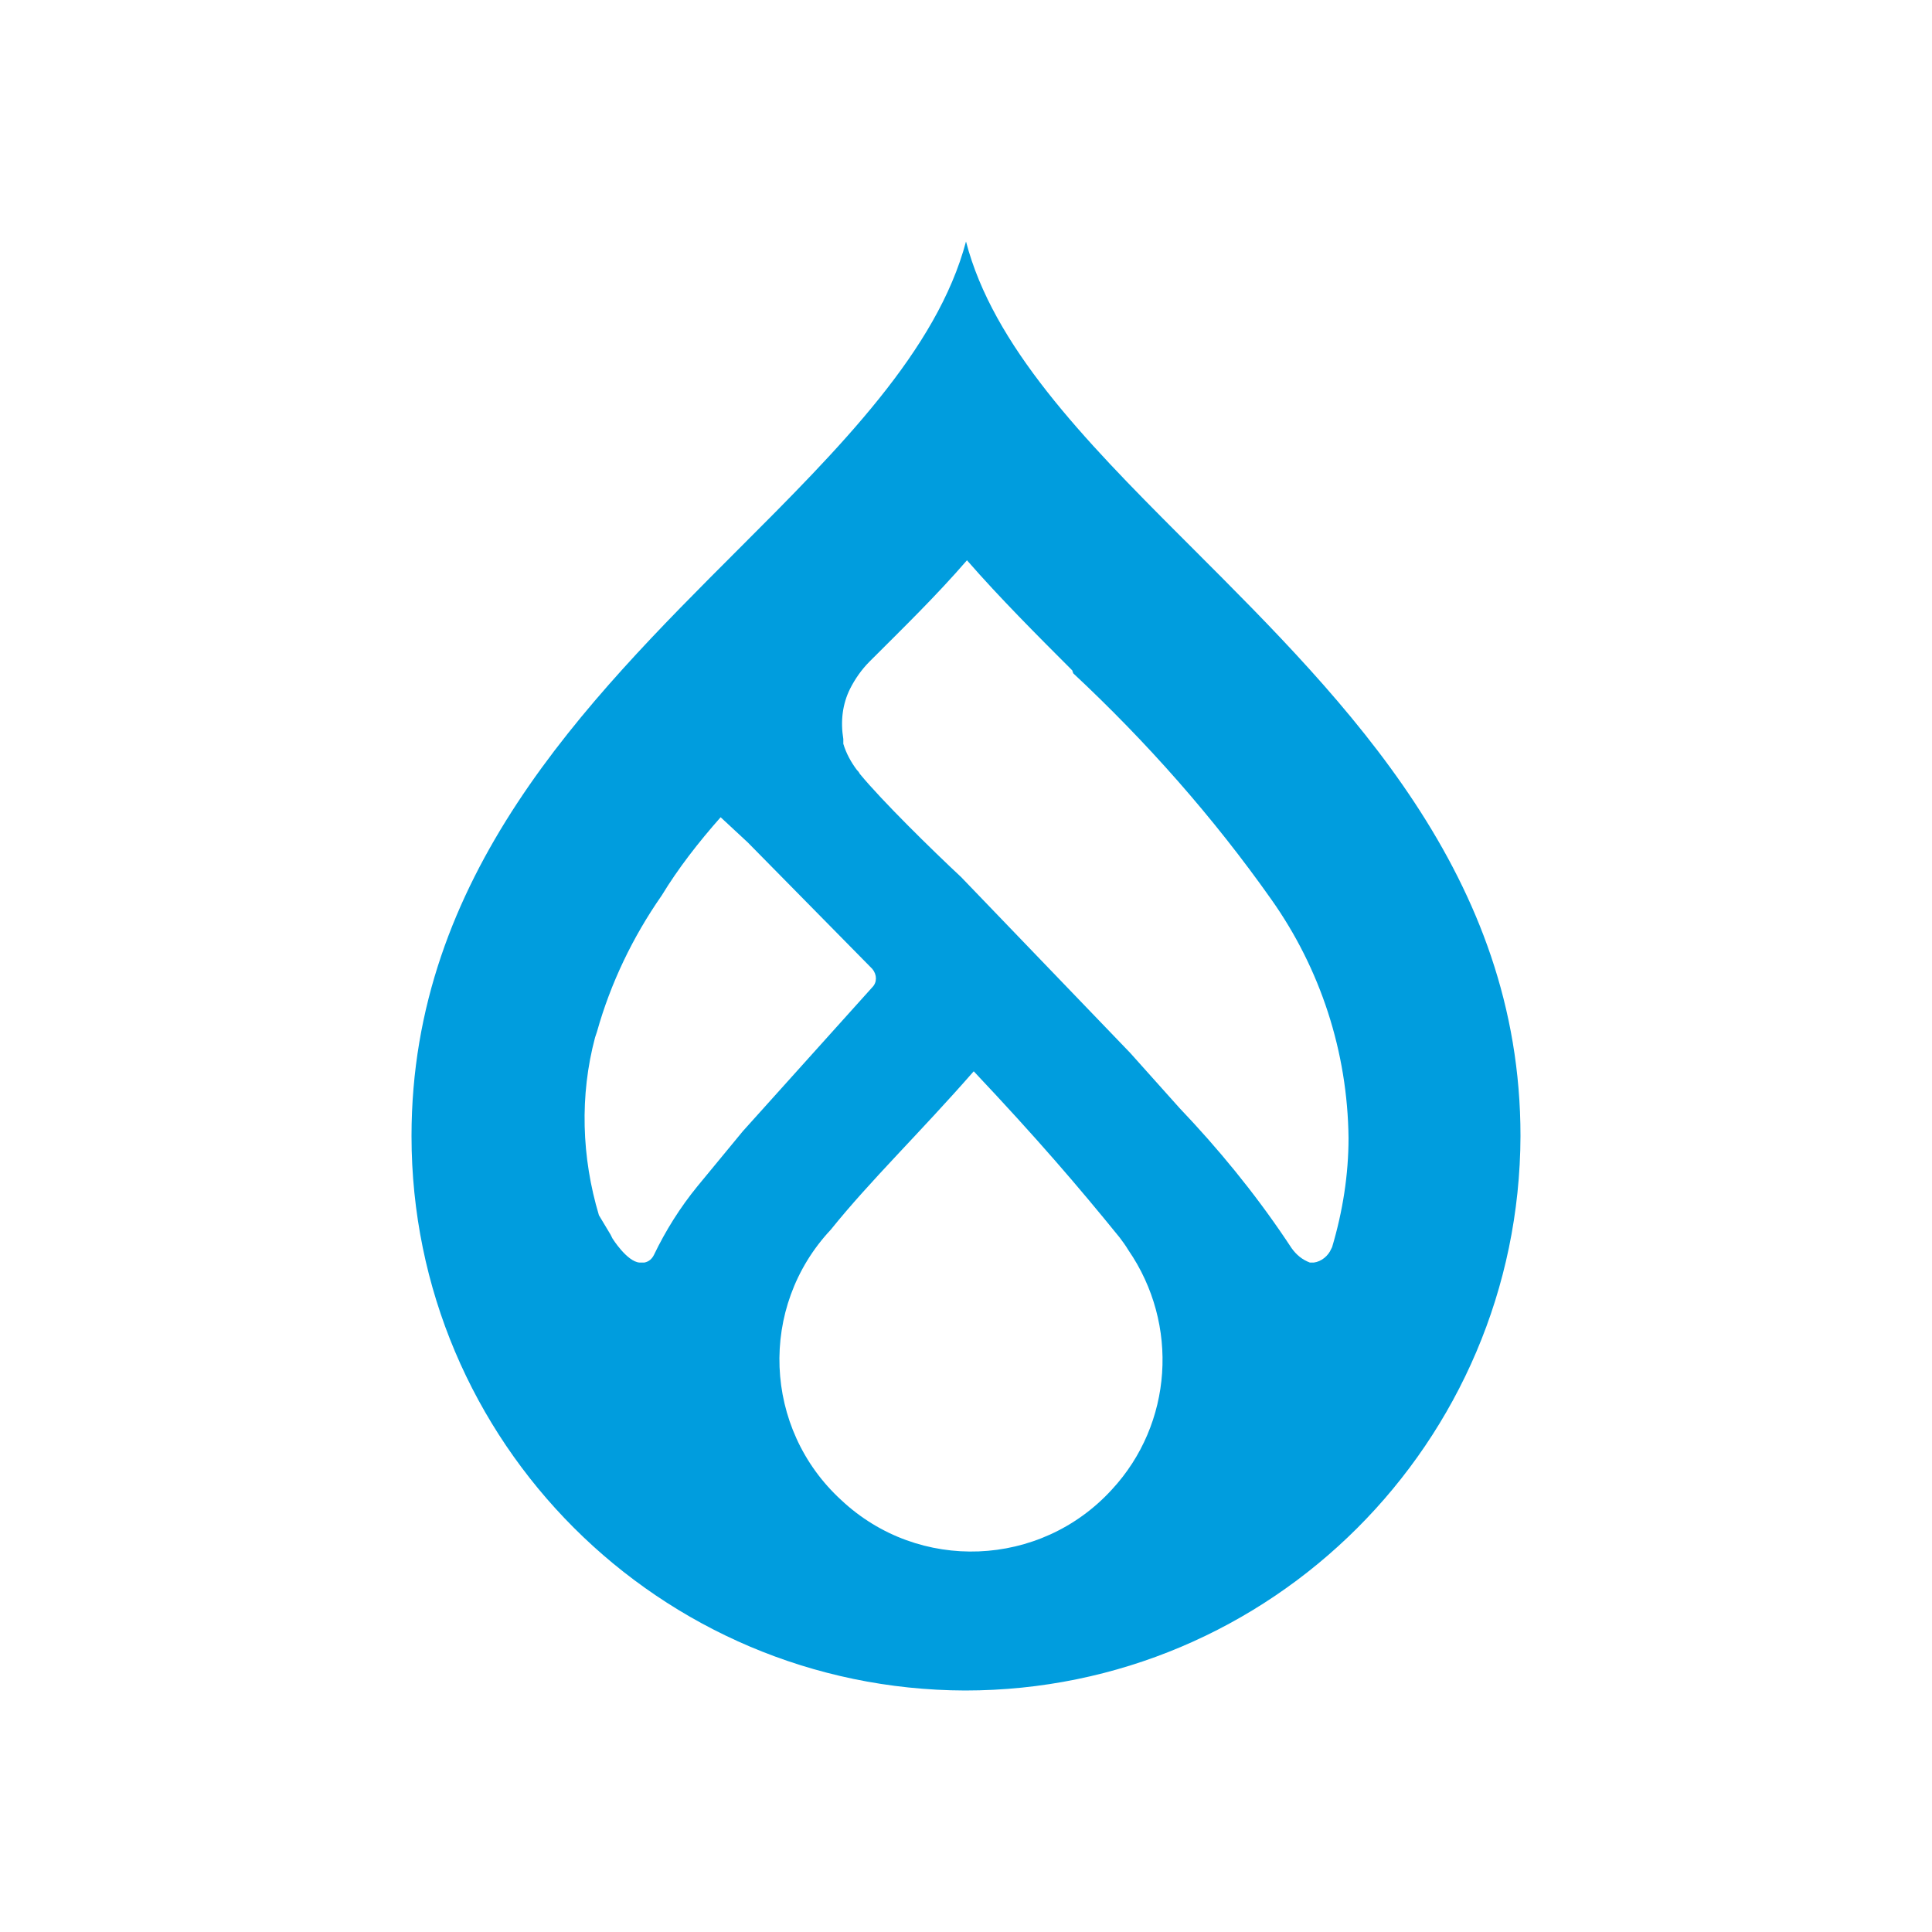 <svg width="200" height="200" version="1.1" viewBox="0 0 200 200" xml:space="preserve"
	xmlns:xlink="http://www.w3.org/1999/xlink" xmlns="http://www.w3.org/2000/svg">
	<style>
		.drupal {
			fill: #009DDE;
		}
	</style>
	<rect width="200" height="200" style="fill: #fff; rx: 24px;" />
	<g>
		<path class="drupal" d="M100,25c-3,11.3-13.1,21.4-23.6,31.9c-15.8,15.8-33.8,33.8-33.8,60.7c0,31.7,25.7,57.3,57.3,57.4
		c31.7,0,57.4-25.7,57.5-57.4c0-26.9-17.9-44.8-33.8-60.7l0,0l-1.4-1.4C112.2,45.5,102.8,35.8,100,25z M100.8,110.9
		c6.6,7,10.8,11.9,15.1,17.2c0.3,0.4,0.6,0.8,0.9,1.3c5.3,7.7,4.6,18-1.7,24.8c-7.4,8.1-20,8.6-28,1.1c-8.1-7.4-8.6-20-1.1-28
		C90.1,122.2,95.2,117.3,100.8,110.9z M74.6,84.6l2.8,2.6l12.9,13.1c0.5,0.6,0.5,1.4,0,1.9l0,0l-13.4,14.9l-4.7,5.7
		c-1.8,2.2-3.3,4.6-4.5,7.1c-0.2,0.4-0.5,0.7-1,0.8l0,0h-0.5c-1.3-0.1-2.8-2.5-2.8-2.5l0,0l-0.2-0.4c-0.3-0.5-0.6-1-0.9-1.5l0,0
		l-0.3-0.5c-1.8-6-2-12.4-0.4-18.4l0,0l0.2-0.6c1.4-5,3.7-9.8,6.7-14.1C70.2,89.9,72.3,87.2,74.6,84.6L74.6,84.6z M100.1,58
		c3.4,3.9,7.3,7.8,10.9,11.4l0,0l0.1,0.3c7.6,7.1,14.5,14.9,20.5,23.4c5.1,7.2,7.9,15.8,8,24.7c0,3.8-0.6,7.6-1.7,11.3l0,0l-0.1,0.2
		c-0.3,0.7-1,1.3-1.8,1.4l0,0h-0.4c-0.8-0.3-1.4-0.8-1.9-1.5l0,0l-0.6-0.9c-3.3-4.9-7-9.4-11-13.6l0,0L117,109L99.5,90.8
		c-3-2.8-8.2-7.9-10.5-10.7c-0.1-0.2-0.2-0.3-0.3-0.4c-0.6-0.8-1.1-1.7-1.4-2.7l0,0v-0.5c-0.3-1.8-0.1-3.6,0.7-5.2
		c0.5-1,1.2-2,2-2.8C93.5,65,96.9,61.7,100.1,58z" />
	</g>
</svg>
